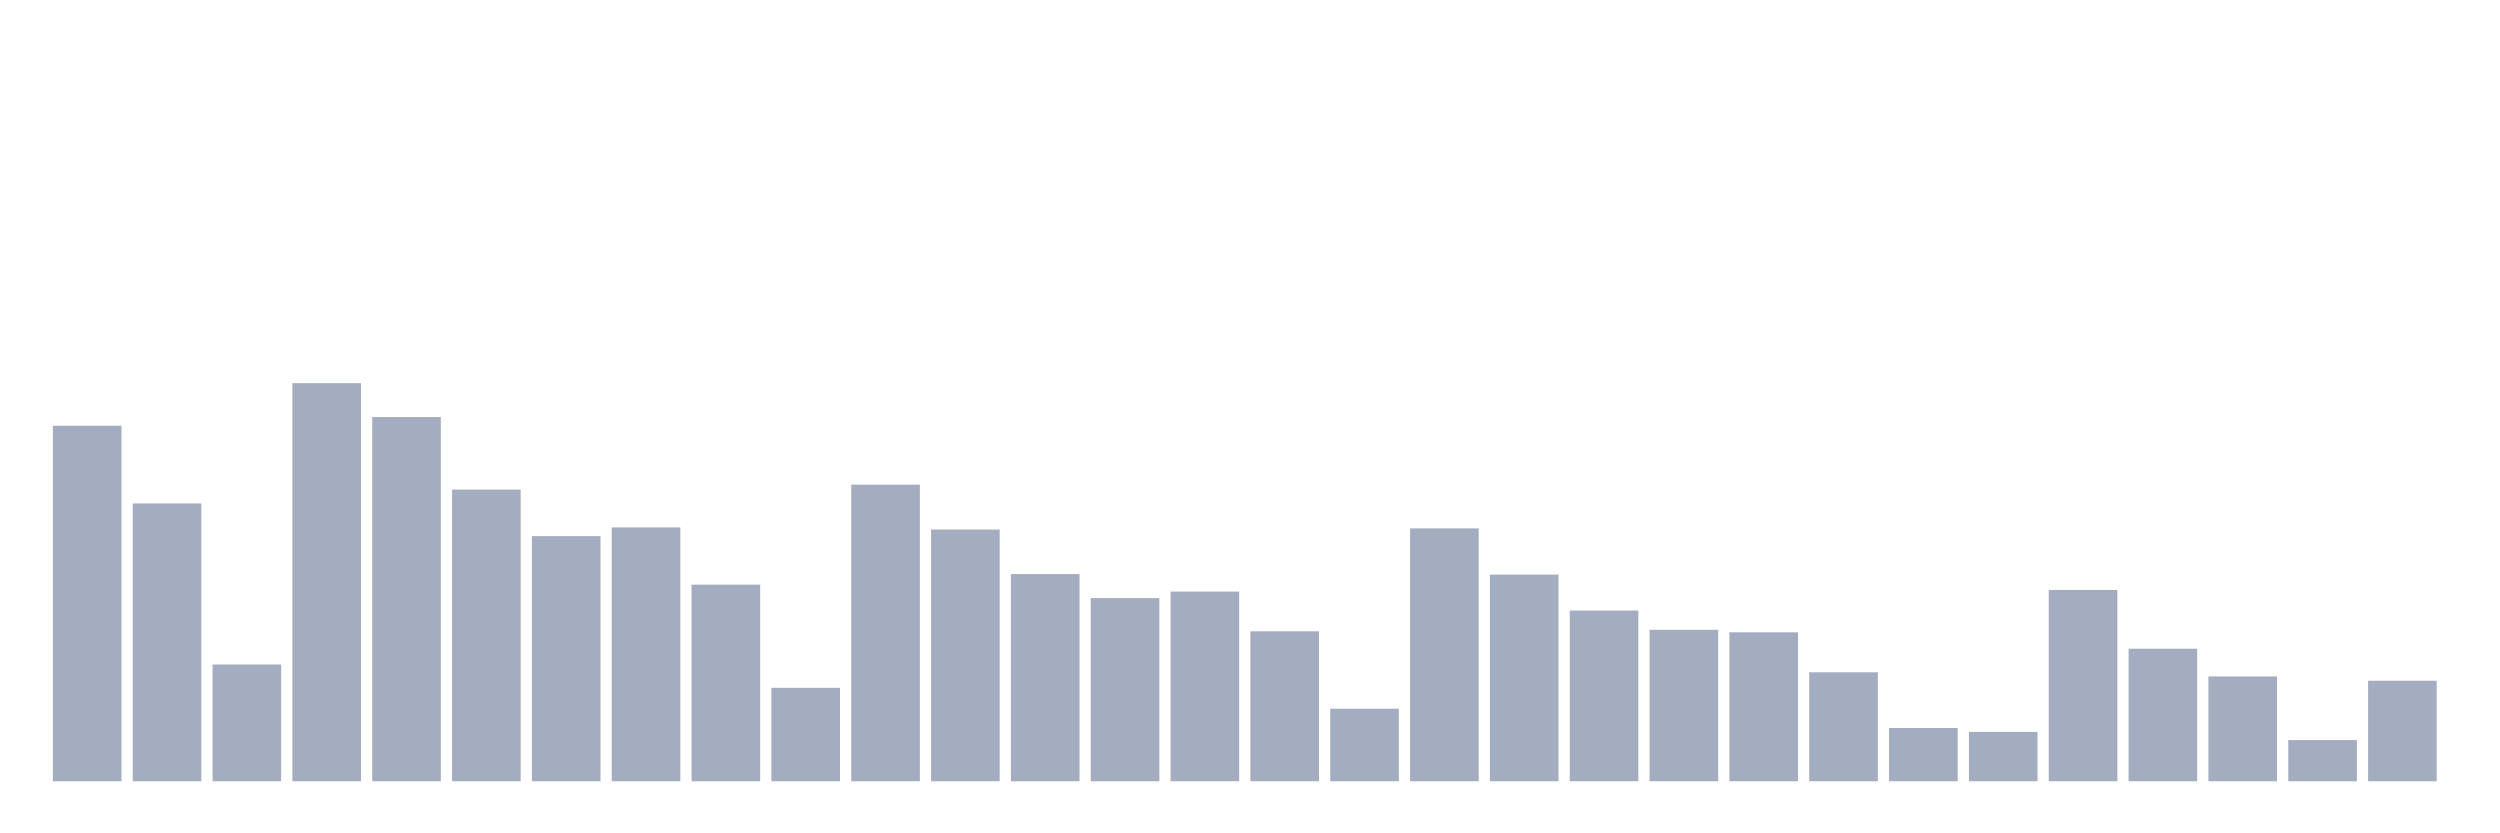 <svg xmlns="http://www.w3.org/2000/svg" viewBox="0 0 480 160"><g transform="translate(10,10)"><rect class="bar" x="0.153" width="13.175" y="71.747" height="68.253" fill="rgb(164,173,192)"></rect><rect class="bar" x="15.482" width="13.175" y="86.656" height="53.344" fill="rgb(164,173,192)"></rect><rect class="bar" x="30.81" width="13.175" y="117.583" height="22.417" fill="rgb(164,173,192)"></rect><rect class="bar" x="46.138" width="13.175" y="63.568" height="76.432" fill="rgb(164,173,192)"></rect><rect class="bar" x="61.466" width="13.175" y="70.072" height="69.928" fill="rgb(164,173,192)"></rect><rect class="bar" x="76.794" width="13.175" y="83.995" height="56.005" fill="rgb(164,173,192)"></rect><rect class="bar" x="92.123" width="13.175" y="92.932" height="47.068" fill="rgb(164,173,192)"></rect><rect class="bar" x="107.451" width="13.175" y="91.263" height="48.737" fill="rgb(164,173,192)"></rect><rect class="bar" x="122.779" width="13.175" y="102.247" height="37.753" fill="rgb(164,173,192)"></rect><rect class="bar" x="138.107" width="13.175" y="122.063" height="17.937" fill="rgb(164,173,192)"></rect><rect class="bar" x="153.436" width="13.175" y="83.058" height="56.942" fill="rgb(164,173,192)"></rect><rect class="bar" x="168.764" width="13.175" y="91.668" height="48.332" fill="rgb(164,173,192)"></rect><rect class="bar" x="184.092" width="13.175" y="100.223" height="39.777" fill="rgb(164,173,192)"></rect><rect class="bar" x="199.42" width="13.175" y="104.837" height="35.163" fill="rgb(164,173,192)"></rect><rect class="bar" x="214.748" width="13.175" y="103.583" height="36.417" fill="rgb(164,173,192)"></rect><rect class="bar" x="230.077" width="13.175" y="111.207" height="28.793" fill="rgb(164,173,192)"></rect><rect class="bar" x="245.405" width="13.175" y="126.072" height="13.928" fill="rgb(164,173,192)"></rect><rect class="bar" x="260.733" width="13.175" y="91.446" height="48.554" fill="rgb(164,173,192)"></rect><rect class="bar" x="276.061" width="13.175" y="100.329" height="39.671" fill="rgb(164,173,192)"></rect><rect class="bar" x="291.39" width="13.175" y="107.226" height="32.774" fill="rgb(164,173,192)"></rect><rect class="bar" x="306.718" width="13.175" y="110.924" height="29.076" fill="rgb(164,173,192)"></rect><rect class="bar" x="322.046" width="13.175" y="111.401" height="28.599" fill="rgb(164,173,192)"></rect><rect class="bar" x="337.374" width="13.175" y="119.075" height="20.925" fill="rgb(164,173,192)"></rect><rect class="bar" x="352.702" width="13.175" y="129.776" height="10.224" fill="rgb(164,173,192)"></rect><rect class="bar" x="368.031" width="13.175" y="130.53" height="9.47" fill="rgb(164,173,192)"></rect><rect class="bar" x="383.359" width="13.175" y="103.273" height="36.727" fill="rgb(164,173,192)"></rect><rect class="bar" x="398.687" width="13.175" y="114.556" height="25.444" fill="rgb(164,173,192)"></rect><rect class="bar" x="414.015" width="13.175" y="119.873" height="20.127" fill="rgb(164,173,192)"></rect><rect class="bar" x="429.344" width="13.175" y="132.093" height="7.907" fill="rgb(164,173,192)"></rect><rect class="bar" x="444.672" width="13.175" y="120.705" height="19.295" fill="rgb(164,173,192)"></rect></g></svg>